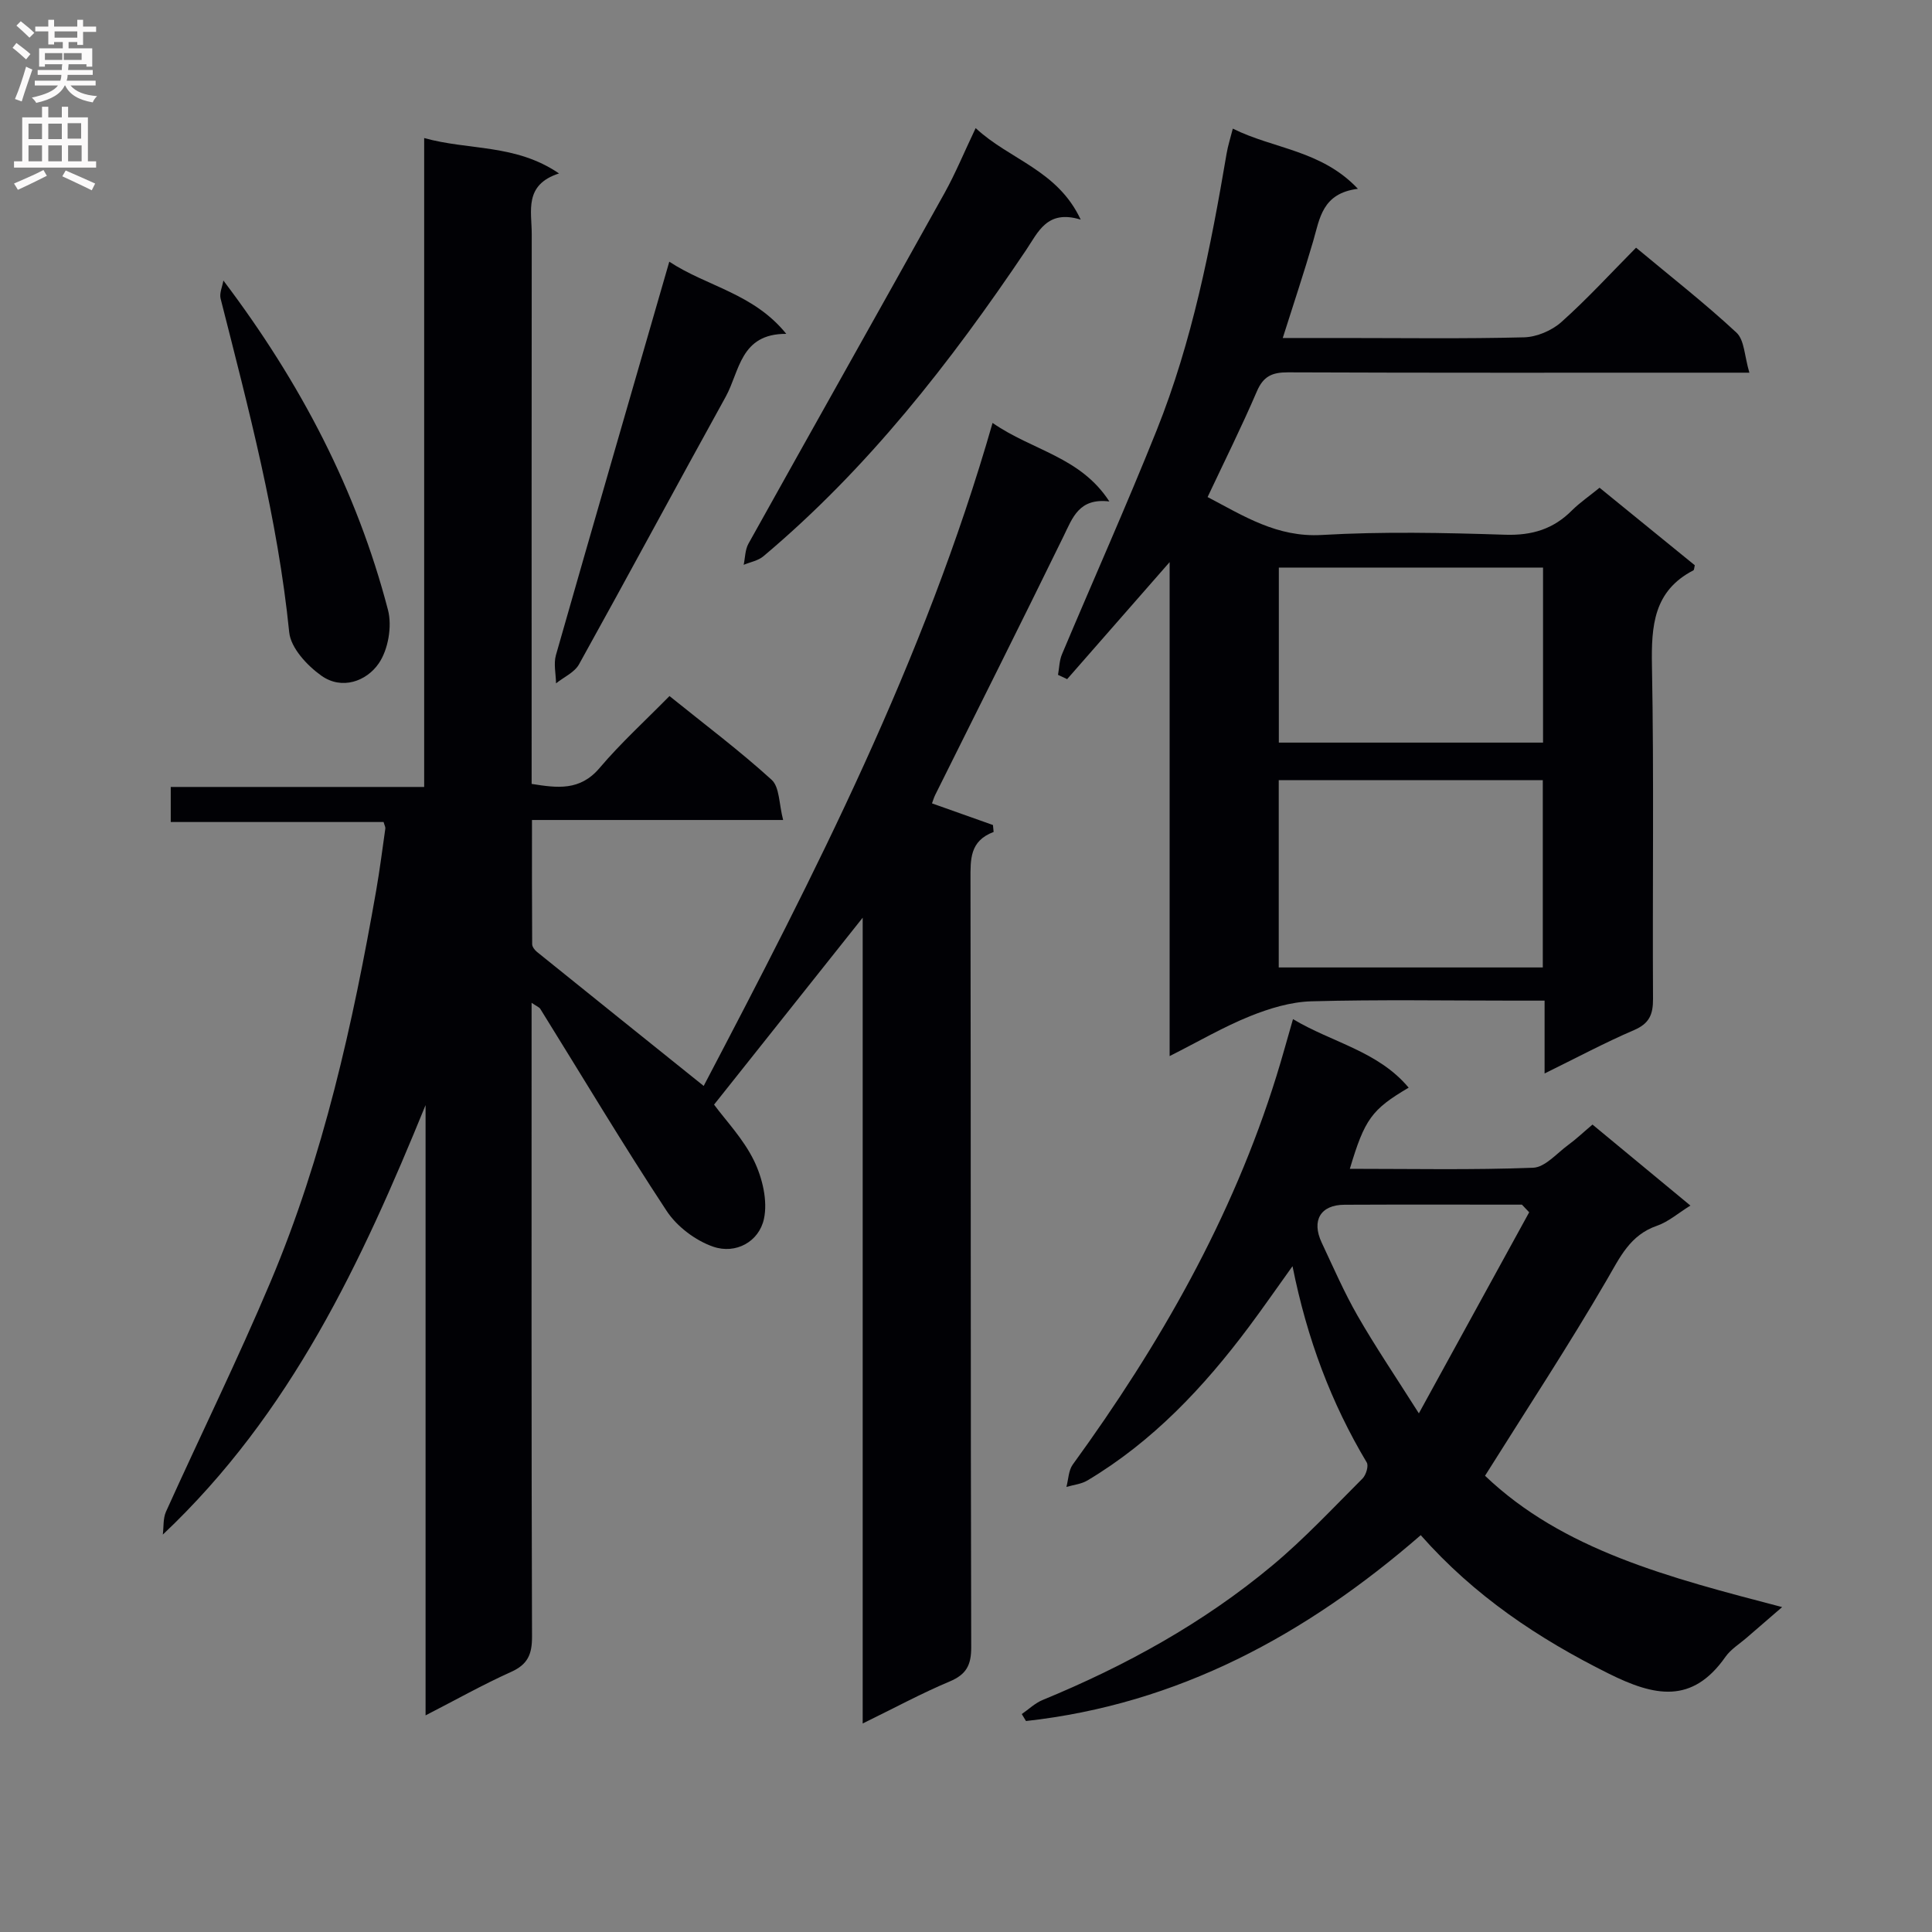 <svg enable-background="new 0 0 400 400" viewBox="0 0 400 400" xmlns="http://www.w3.org/2000/svg"><rect x="0" y="0" width="400" height="400" fill="#808080" stroke="none"/><g fill="#010105"><path d="m147.84 228.7c2.39 3.25 6.07 7.08 8.28 11.63 1.73 3.57 2.85 8.28 2.05 12.01-1.02 4.75-5.84 7.39-10.52 5.77-3.67-1.27-7.51-4.17-9.64-7.42-9.04-13.72-17.46-27.84-26.14-41.8-.22-.36-.74-.54-1.81-1.27v5.76c0 41.83-.05 83.66.09 125.49.01 3.64-.89 5.73-4.31 7.27-5.86 2.64-11.48 5.8-17.73 9.01 0-42.53 0-84.44 0-126.35-13.24 32.43-27.84 63.86-54.4 88.92.2-1.59.03-3.35.66-4.75 7.17-15.88 14.87-31.53 21.64-47.58 10.96-25.98 17.03-53.37 21.88-81.05.74-4.25 1.28-8.53 1.89-12.81.04-.29-.16-.62-.36-1.34-14.49 0-29.1 0-44.07 0 0-2.47 0-4.54 0-7.26h52.47c0-44.9 0-89.16 0-134.35 9.31 2.6 18.88 1.17 27.92 7.33-7.32 2.36-5.64 7.81-5.65 12.57-.04 35.83-.02 71.66-.02 107.49v6.33c5.3.84 10 1.5 14.07-3.3 4.39-5.18 9.46-9.79 14.47-14.89 7.35 5.93 14.53 11.32 21.15 17.34 1.66 1.51 1.51 5.02 2.38 8.32-17.73 0-34.47 0-52 0 0 8.89-.02 17.3.04 25.71 0 .54.52 1.22.99 1.6 11.47 9.25 22.97 18.48 34.52 27.75 22.87-43.6 45.69-87.99 59.81-137.27 8.28 5.76 18.15 6.97 24.18 16.26-6.27-.75-7.59 3.32-9.48 7.2-8.75 17.91-17.7 35.72-26.58 53.57-.29.58-.46 1.22-.66 1.74 4.29 1.52 8.46 3 12.62 4.48.05.48.09.96.14 1.44-4.98 1.86-4.79 5.7-4.79 9.81.09 53 .01 105.99.15 158.99.01 3.72-1.03 5.64-4.48 7.09-5.77 2.42-11.3 5.42-17.99 8.69 0-56.04 0-111.15 0-166.83-10.57 13.29-20.53 25.82-30.77 38.7z"/><path d="m331.17 100.98c6.9 5.61 13.34 10.86 19.72 16.05-.13.5-.12.96-.29 1.05-8.25 4.27-8.73 11.5-8.58 19.76.43 22.98.09 45.98.22 68.98.02 3.26-.8 5.11-3.95 6.46-6.06 2.6-11.89 5.73-18.5 8.97 0-5.3 0-9.88 0-15.08-2.42 0-4.36 0-6.3 0-14 0-28-.24-41.98.14-4.28.12-8.71 1.47-12.73 3.09-5.48 2.21-10.63 5.23-16.62 8.25 0-34.33 0-67.87 0-102.27-7.48 8.54-14.35 16.39-21.22 24.23-.63-.3-1.26-.59-1.89-.89.26-1.43.27-2.97.83-4.28 6.51-15.46 13.36-30.78 19.59-46.34 7.38-18.43 11.18-37.83 14.49-57.33.27-1.6.78-3.16 1.28-5.14 8.45 4.22 18.33 4.43 25.9 12.46-7.42.93-7.89 6.15-9.27 10.87-1.9 6.51-4.05 12.94-6.29 20.02h12.48c12.5 0 25 .18 37.48-.14 2.63-.07 5.73-1.39 7.71-3.15 5.32-4.74 10.15-10.03 15.48-15.41 7.18 5.99 14.25 11.51 20.79 17.59 1.66 1.55 1.65 4.89 2.67 8.29-3.17 0-5.12 0-7.08 0-29.49 0-58.98.05-88.47-.07-3.26-.01-5.08.81-6.42 3.94-3.13 7.29-6.68 14.41-10.2 21.88 7.5 3.93 14.39 8.38 23.63 7.85 12.62-.73 25.32-.46 37.97-.05 5.58.18 10.02-1.17 13.89-5.09 1.65-1.62 3.59-2.94 5.66-4.64zm-11.75 99.32c0-13.34 0-26.05 0-38.77-18.43 0-36.46 0-54.67 0v38.77zm.05-46.55c0-12.35 0-24.24 0-36.24-18.41 0-36.46 0-54.7 0v36.24z"/><path d="m267.6 262.15c-3.49 4.86-6.2 8.78-9.05 12.59-9.34 12.49-19.9 23.71-33.42 31.78-1.26.75-2.88.9-4.34 1.33.42-1.56.43-3.42 1.32-4.64 17.99-24.76 33.04-51.05 42.17-80.44 1.13-3.62 2.12-7.28 3.42-11.77 8.12 4.87 17.58 6.59 23.95 14.19-7.66 4.51-9.11 6.52-12.18 16.8 12.74 0 25.35.26 37.94-.22 2.49-.1 4.91-2.99 7.27-4.72 1.61-1.17 3.06-2.56 5.03-4.22 6.57 5.43 13.17 10.9 20.27 16.77-2.52 1.56-4.55 3.36-6.92 4.18-5.58 1.93-7.63 6.47-10.36 11.16-7.91 13.61-16.57 26.78-25.24 40.6 16.13 15.41 38.05 21.06 61.51 27.19-2.98 2.58-5.15 4.44-7.3 6.31-1.51 1.31-3.32 2.41-4.44 4-6.9 9.84-14.71 8.17-24.17 3.46-14.63-7.28-27.85-16.13-38.91-28.66-23.82 20.69-50.3 35.01-81.73 38.48-.29-.48-.58-.96-.87-1.44 1.42-.98 2.72-2.25 4.28-2.9 17.18-7.07 33.32-15.95 47.6-27.87 6.62-5.52 12.54-11.88 18.66-17.99.73-.73 1.31-2.62.88-3.33-7.34-12.29-12.34-25.51-15.37-40.64zm49-11.16c-.5-.53-1-1.05-1.5-1.58-12.25 0-24.5-.04-36.75.02-4.95.02-6.87 3.26-4.7 7.86 2.4 5.1 4.65 10.3 7.45 15.17 3.67 6.39 7.82 12.51 12.66 20.16 8.12-14.81 15.48-28.22 22.84-41.63z"/><path d="m202 26.52c7.08 6.6 16.92 8.64 21.75 18.95-6.96-2.14-8.78 2.54-11.32 6.32-15.65 23.25-32.79 45.24-54.39 63.39-1.08.91-2.7 1.19-4.07 1.76.31-1.47.29-3.12.99-4.38 13.5-24.23 27.13-48.4 40.62-72.63 2.24-4.04 4-8.33 6.42-13.41z"/><path d="m138.57 54.18c7.83 5.16 17.42 6.53 24.22 14.94-9.55-.05-9.63 7.75-12.54 13.02-10.19 18.43-20.15 36.99-30.37 55.4-.93 1.68-3.14 2.64-4.76 3.94-.03-1.96-.53-4.05-.02-5.85 7.68-26.93 15.49-53.81 23.47-81.45z"/><path d="m46.25 58.08c16.05 21.22 27.64 43.53 34.08 68.21.88 3.38.04 8.23-1.92 11.07-2.57 3.72-7.65 5.54-11.88 2.53-2.94-2.09-6.32-5.73-6.65-8.97-2.38-23.56-8.42-46.29-14.21-69.11-.27-1.12.37-2.48.58-3.73z"/></g><path d="m2.6 9.9.8-1c.9.7 1.9 1.4 2.9 2.3l-.9 1.1c-1.1-1-2-1.8-2.8-2.4zm.5 10.6c.9-2.1 1.6-4.3 2.3-6.7.4.2.8.4 1.3.6-.7 2.1-1.5 4.3-2.2 6.6zm.3-15.2.9-.9c1 .8 2 1.6 2.8 2.4l-1 1c-.9-.9-1.8-1.7-2.7-2.5zm12.6-1.2h1.2v1.4h2.7v1.1h-2.7v2.7h-1.2v-.6h-1.8v1.3h4.9v3.8h-1.2v-.5h-3.7c0 .4-.1.9-.1 1.2h5.1v1h-5.2c0 .5-.1.9-.2 1.2h6v1h-5.2c1.1 1.3 2.9 2 5.5 2.2-.4.4-.7.8-.9 1.3-2.9-.5-4.8-1.6-5.7-3.5h-.1c-.8 1.7-2.7 2.9-5.9 3.6-.2-.4-.6-.8-.9-1.1 2.8-.6 4.6-1.4 5.4-2.5h-4.8v-1h5.3c.1-.3.2-.7.2-1.2h-4.9v-1h5c0-.4 0-.8.1-1.2h-3.6v.5h-1.2v-3.8h4.9v-1.3h-1.8v.5h-1.2v-2.7h-2.7v-1h2.7v-1.4h1.2v1.4h4.8zm-6.7 8.3h3.6c0-.4 0-.9 0-1.4h-3.6zm1.9-4.6h4.8v-1.3h-4.7v1.3zm6.7 3.2h-4.7v1.4h3.7v-1.4z" fill="#fbfafa"/><path d="m8.7 22.1h1.3v2.2h2.8v-2.2h1.3v2.2h4.1v9.1h1.7v1.3h-17v-1.3h1.7v-9.1h4.1zm.3 13.1.7 1.2c-1.8.9-3.8 1.9-6 2.9-.2-.4-.5-.8-.8-1.3 2.3-1 4.4-1.9 6.1-2.8zm-3.1-6.4h2.8v-3.2h-2.8zm0 4.6h2.8v-3.3h-2.8zm4.1-4.6h2.8v-3.2h-2.8zm0 4.6h2.8v-3.3h-2.8zm3.6 1.9c2.1.9 4.1 1.8 6.1 2.7l-.7 1.4c-2.2-1.1-4.2-2-6.1-2.9zm3.2-9.8h-2.8v3.2h2.8v-3.1zm-2.7 7.9h2.8v-3.3h-2.8z" fill="#fbfafa"/></svg>